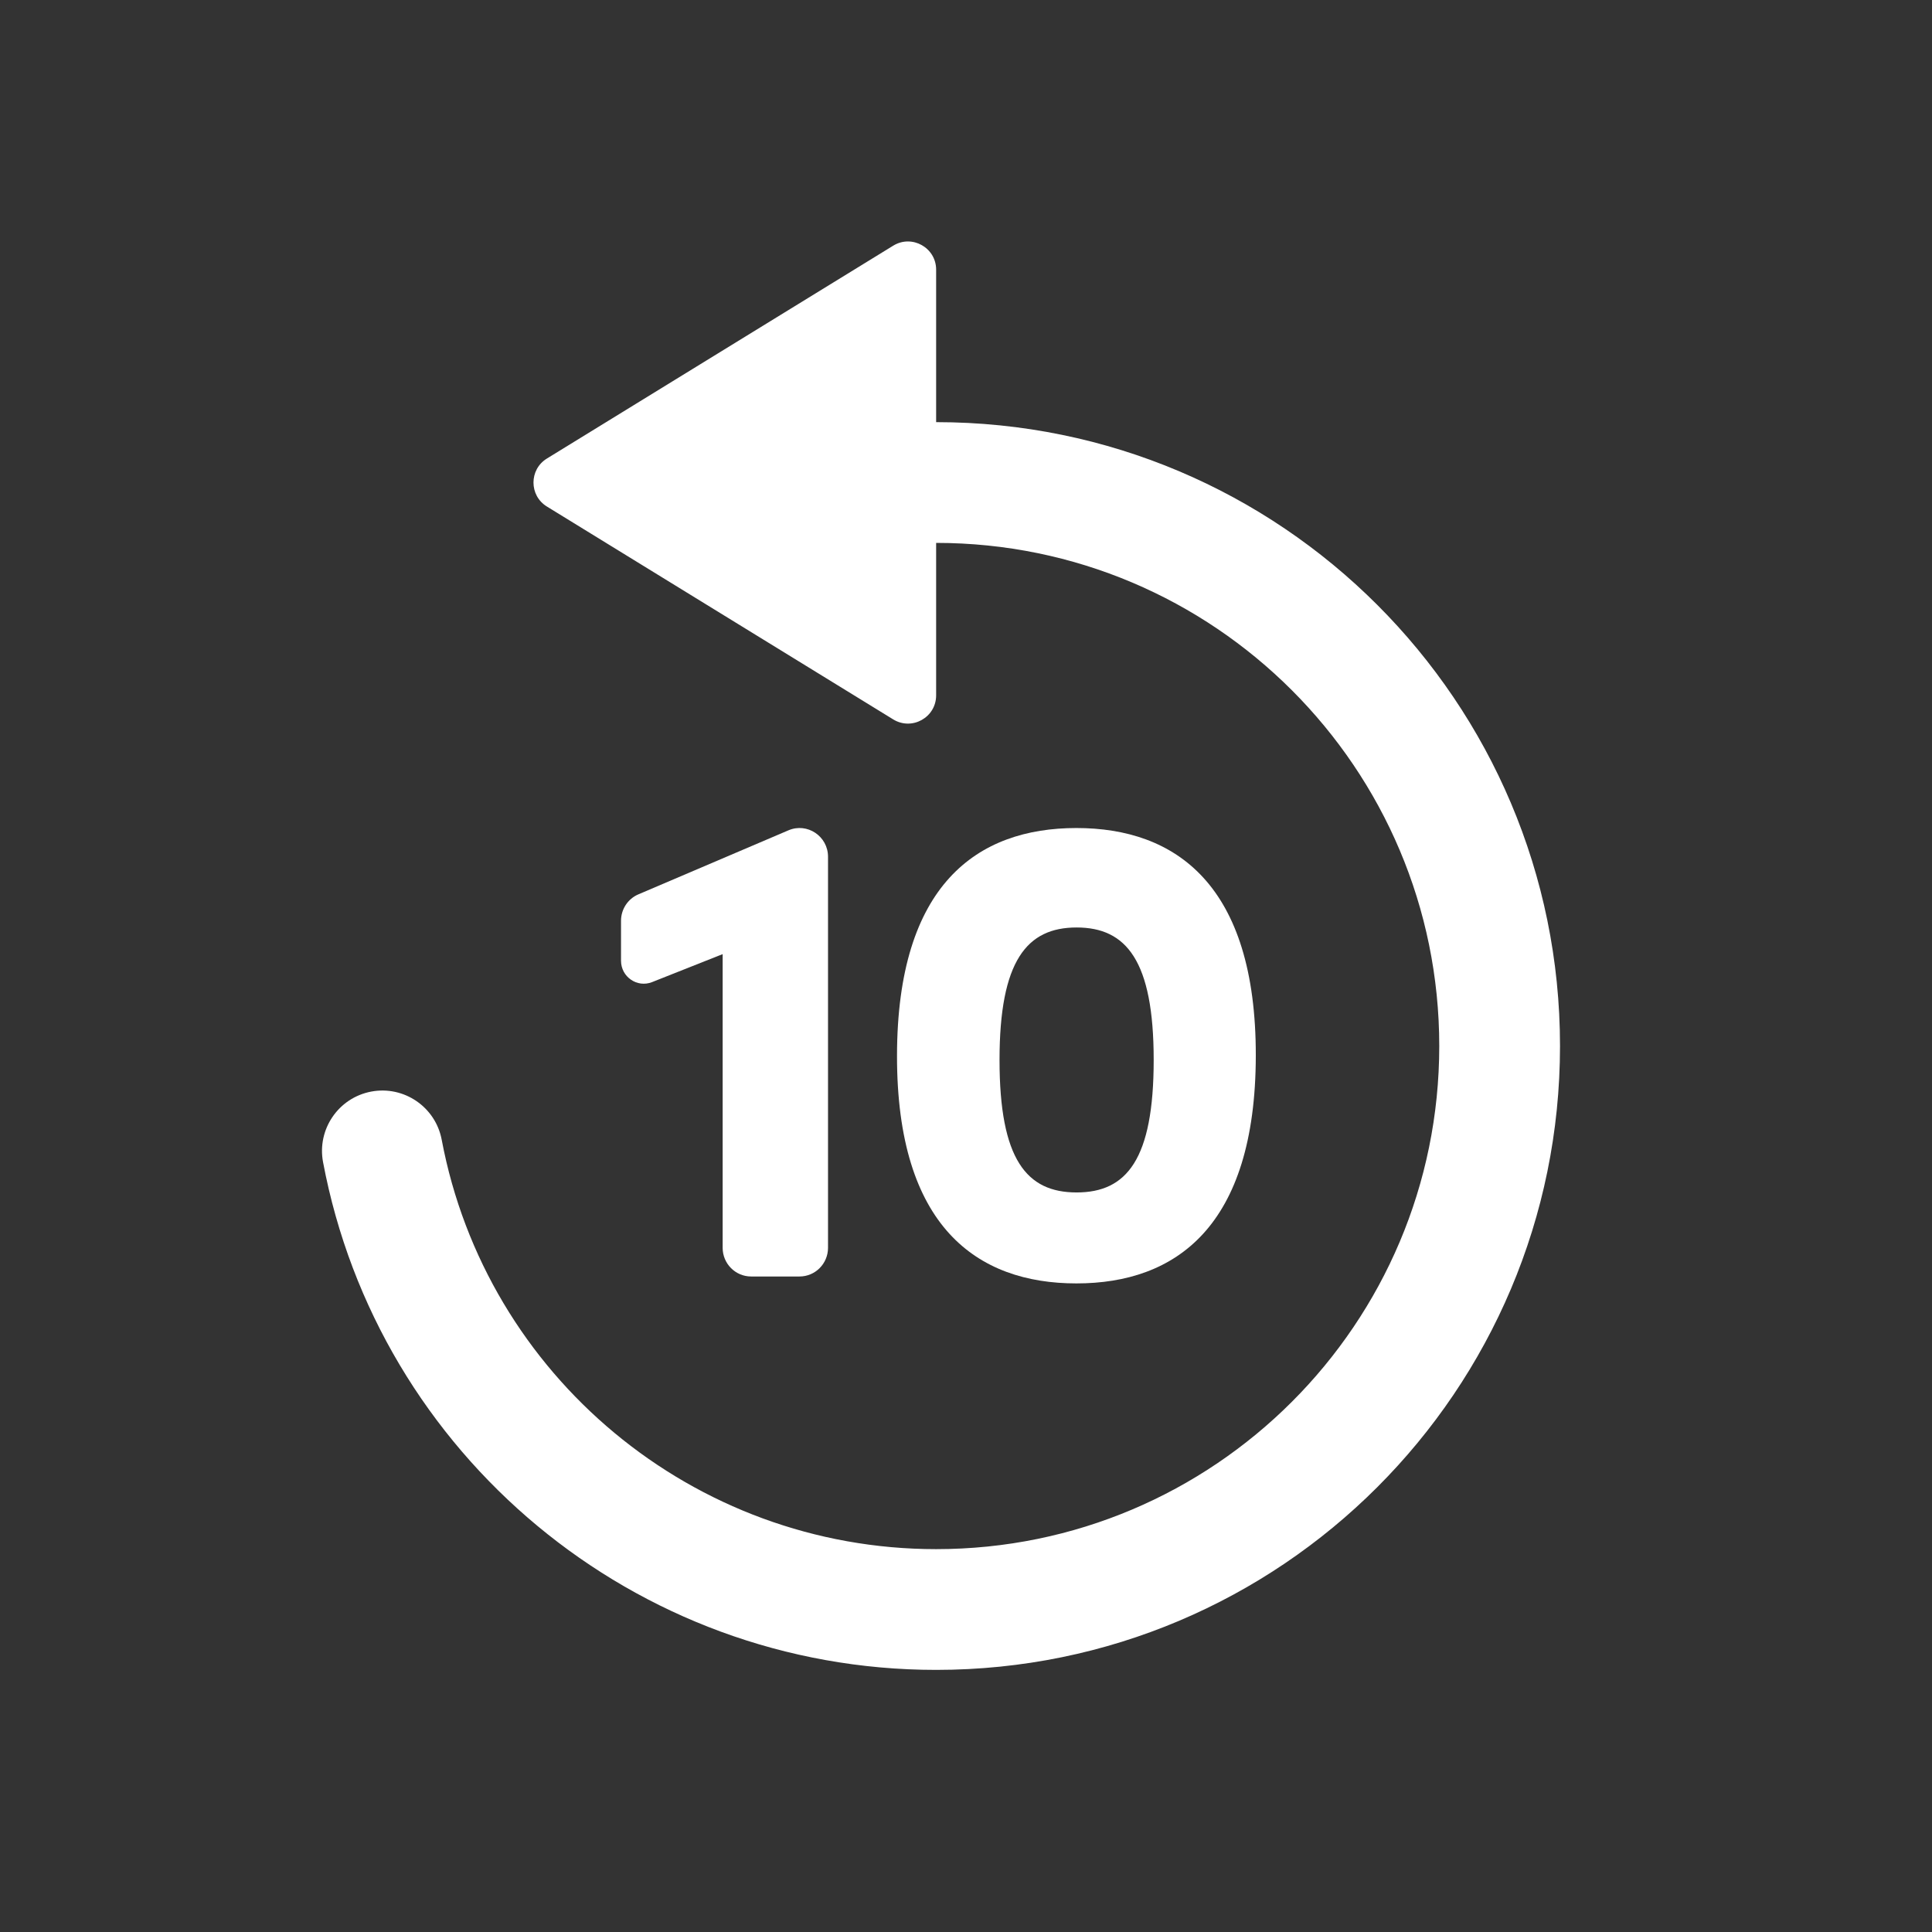 <svg width="48" height="48" viewBox="0 0 48 48" fill="none" xmlns="http://www.w3.org/2000/svg">
    <rect x="0" y="0" width="48" height="48" fill="#333333" stroke="none"/>
    <path
        d="M23.258 6.7C23.258 6.153 22.658 5.817 22.191 6.104L13.588 11.392C13.143 11.665 13.143 12.312 13.588 12.585L22.191 17.873C22.658 18.16 23.258 17.824 23.258 17.276L23.258 13.488C30.161 13.488 35.758 19.085 35.758 25.988C35.758 32.892 30.161 38.488 23.258 38.488C17.222 38.488 12.078 34.178 10.974 28.317C10.821 27.503 10.037 26.967 9.223 27.12C8.408 27.274 7.873 28.058 8.026 28.872C9.395 36.145 15.772 41.488 23.258 41.488C31.818 41.488 38.758 34.549 38.758 25.988C38.758 17.428 31.818 10.488 23.258 10.488L23.258 6.7Z"
        fill="white" />
    <path fill-rule="evenodd" clip-rule="evenodd"
        d="M26.743 20.572C29.204 20.572 31.206 21.975 31.2 26.229C31.194 30.483 29.204 31.886 26.743 31.886C24.281 31.886 22.281 30.483 22.286 26.229C22.29 21.975 24.281 20.572 26.743 20.572ZM26.748 23.043C25.517 23.043 24.833 23.862 24.833 26.335C24.833 28.808 25.506 29.626 26.748 29.626C27.99 29.626 28.663 28.809 28.663 26.335C28.663 23.861 27.979 23.043 26.748 23.043Z"
        fill="white" />
    <path
        d="M17.954 31.001C17.954 31.395 18.271 31.714 18.662 31.714H19.864C20.255 31.714 20.572 31.395 20.572 31.001V21.286C20.572 20.775 20.055 20.43 19.589 20.629L15.86 22.22C15.599 22.331 15.429 22.59 15.429 22.877V23.869C15.429 24.271 15.83 24.547 16.201 24.4L17.954 23.705V31.001Z"
        fill="white" />
</svg>
